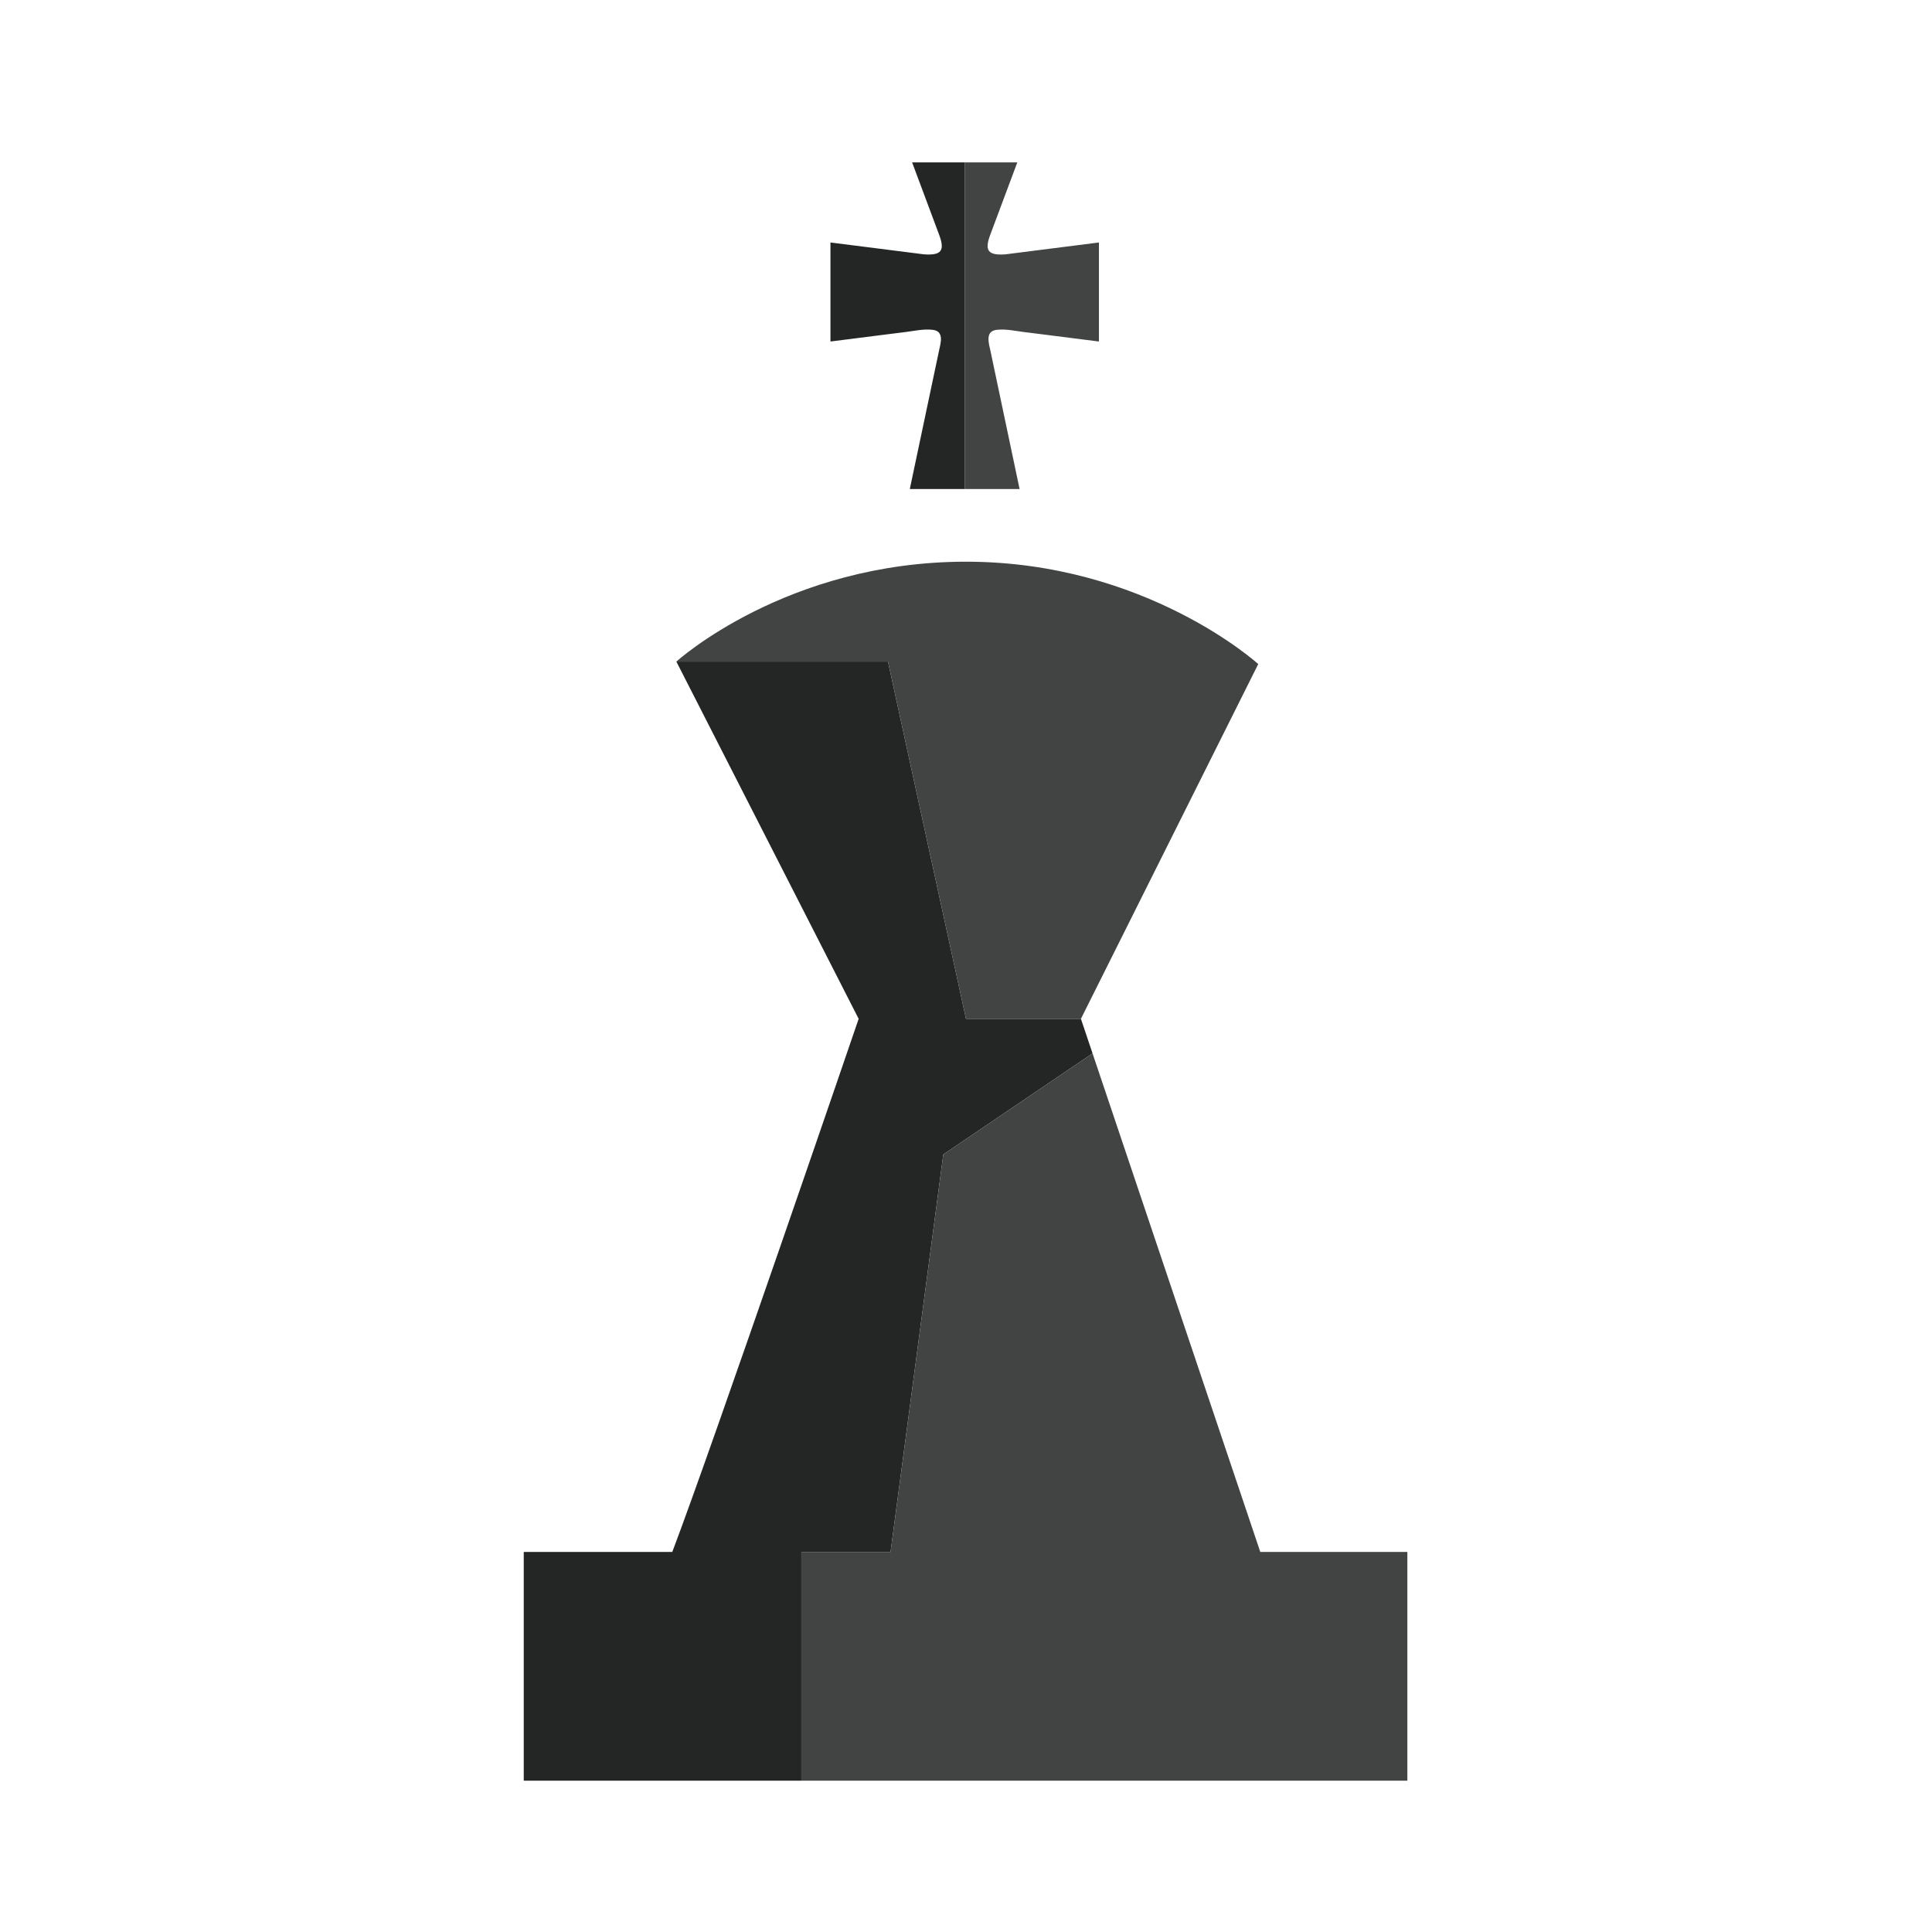 <svg width="512" height="512" viewBox="0 0 512 512" fill="none" xmlns="http://www.w3.org/2000/svg">
<path d="M289.534 279.158L249.984 305.942L236.009 411.275H212.368V471.895H138.798V411.275H178.164C188.997 382.752 227.553 270 227.553 270L179.244 175.327H235.318L256 270H286.456L289.534 279.158Z" fill="#242525"/>
<path d="M372.964 411.275V471.895H212.368V411.275H236.009L249.984 305.942L289.534 279.158L333.987 411.275H372.964Z" fill="#424343"/>
<path d="M333.447 175.986L286.456 270H256L235.318 175.327H179.244C179.244 175.327 208.34 148.856 256 148.856C303.66 148.856 333.447 175.986 333.447 175.986Z" fill="#424343"/>
<path d="M291.23 64.26V90.504C289.977 90.353 288.724 90.191 287.471 90.029C283.843 89.575 280.214 89.111 276.585 88.646C274.792 88.42 273.01 88.193 271.228 87.977C268.982 87.685 266.66 87.167 264.392 87.383C263.754 87.437 263.096 87.577 262.62 88.009C262.07 88.528 261.907 89.338 261.962 90.094C262.016 90.99 262.221 91.908 262.437 92.783L270.202 129.6H255.654V43.038H269.597L262.318 62.51C260.936 66.42 261.843 67.727 266.454 67.403L291.23 64.26Z" fill="#424343"/>
<path d="M255.654 43.038V129.6H241.107L248.883 92.783C249.088 91.908 249.293 90.99 249.358 90.094C249.401 89.338 249.239 88.528 248.688 88.009C248.224 87.577 247.554 87.437 246.928 87.383C244.649 87.167 242.338 87.685 240.081 87.977C238.299 88.193 236.517 88.42 234.735 88.646C231.106 89.111 227.466 89.575 223.837 90.029C222.585 90.191 221.332 90.353 220.079 90.504V64.26L244.865 67.403C249.466 67.727 250.373 66.42 248.991 62.51L241.722 43.038H255.654Z" fill="#242525"/>
</svg>
